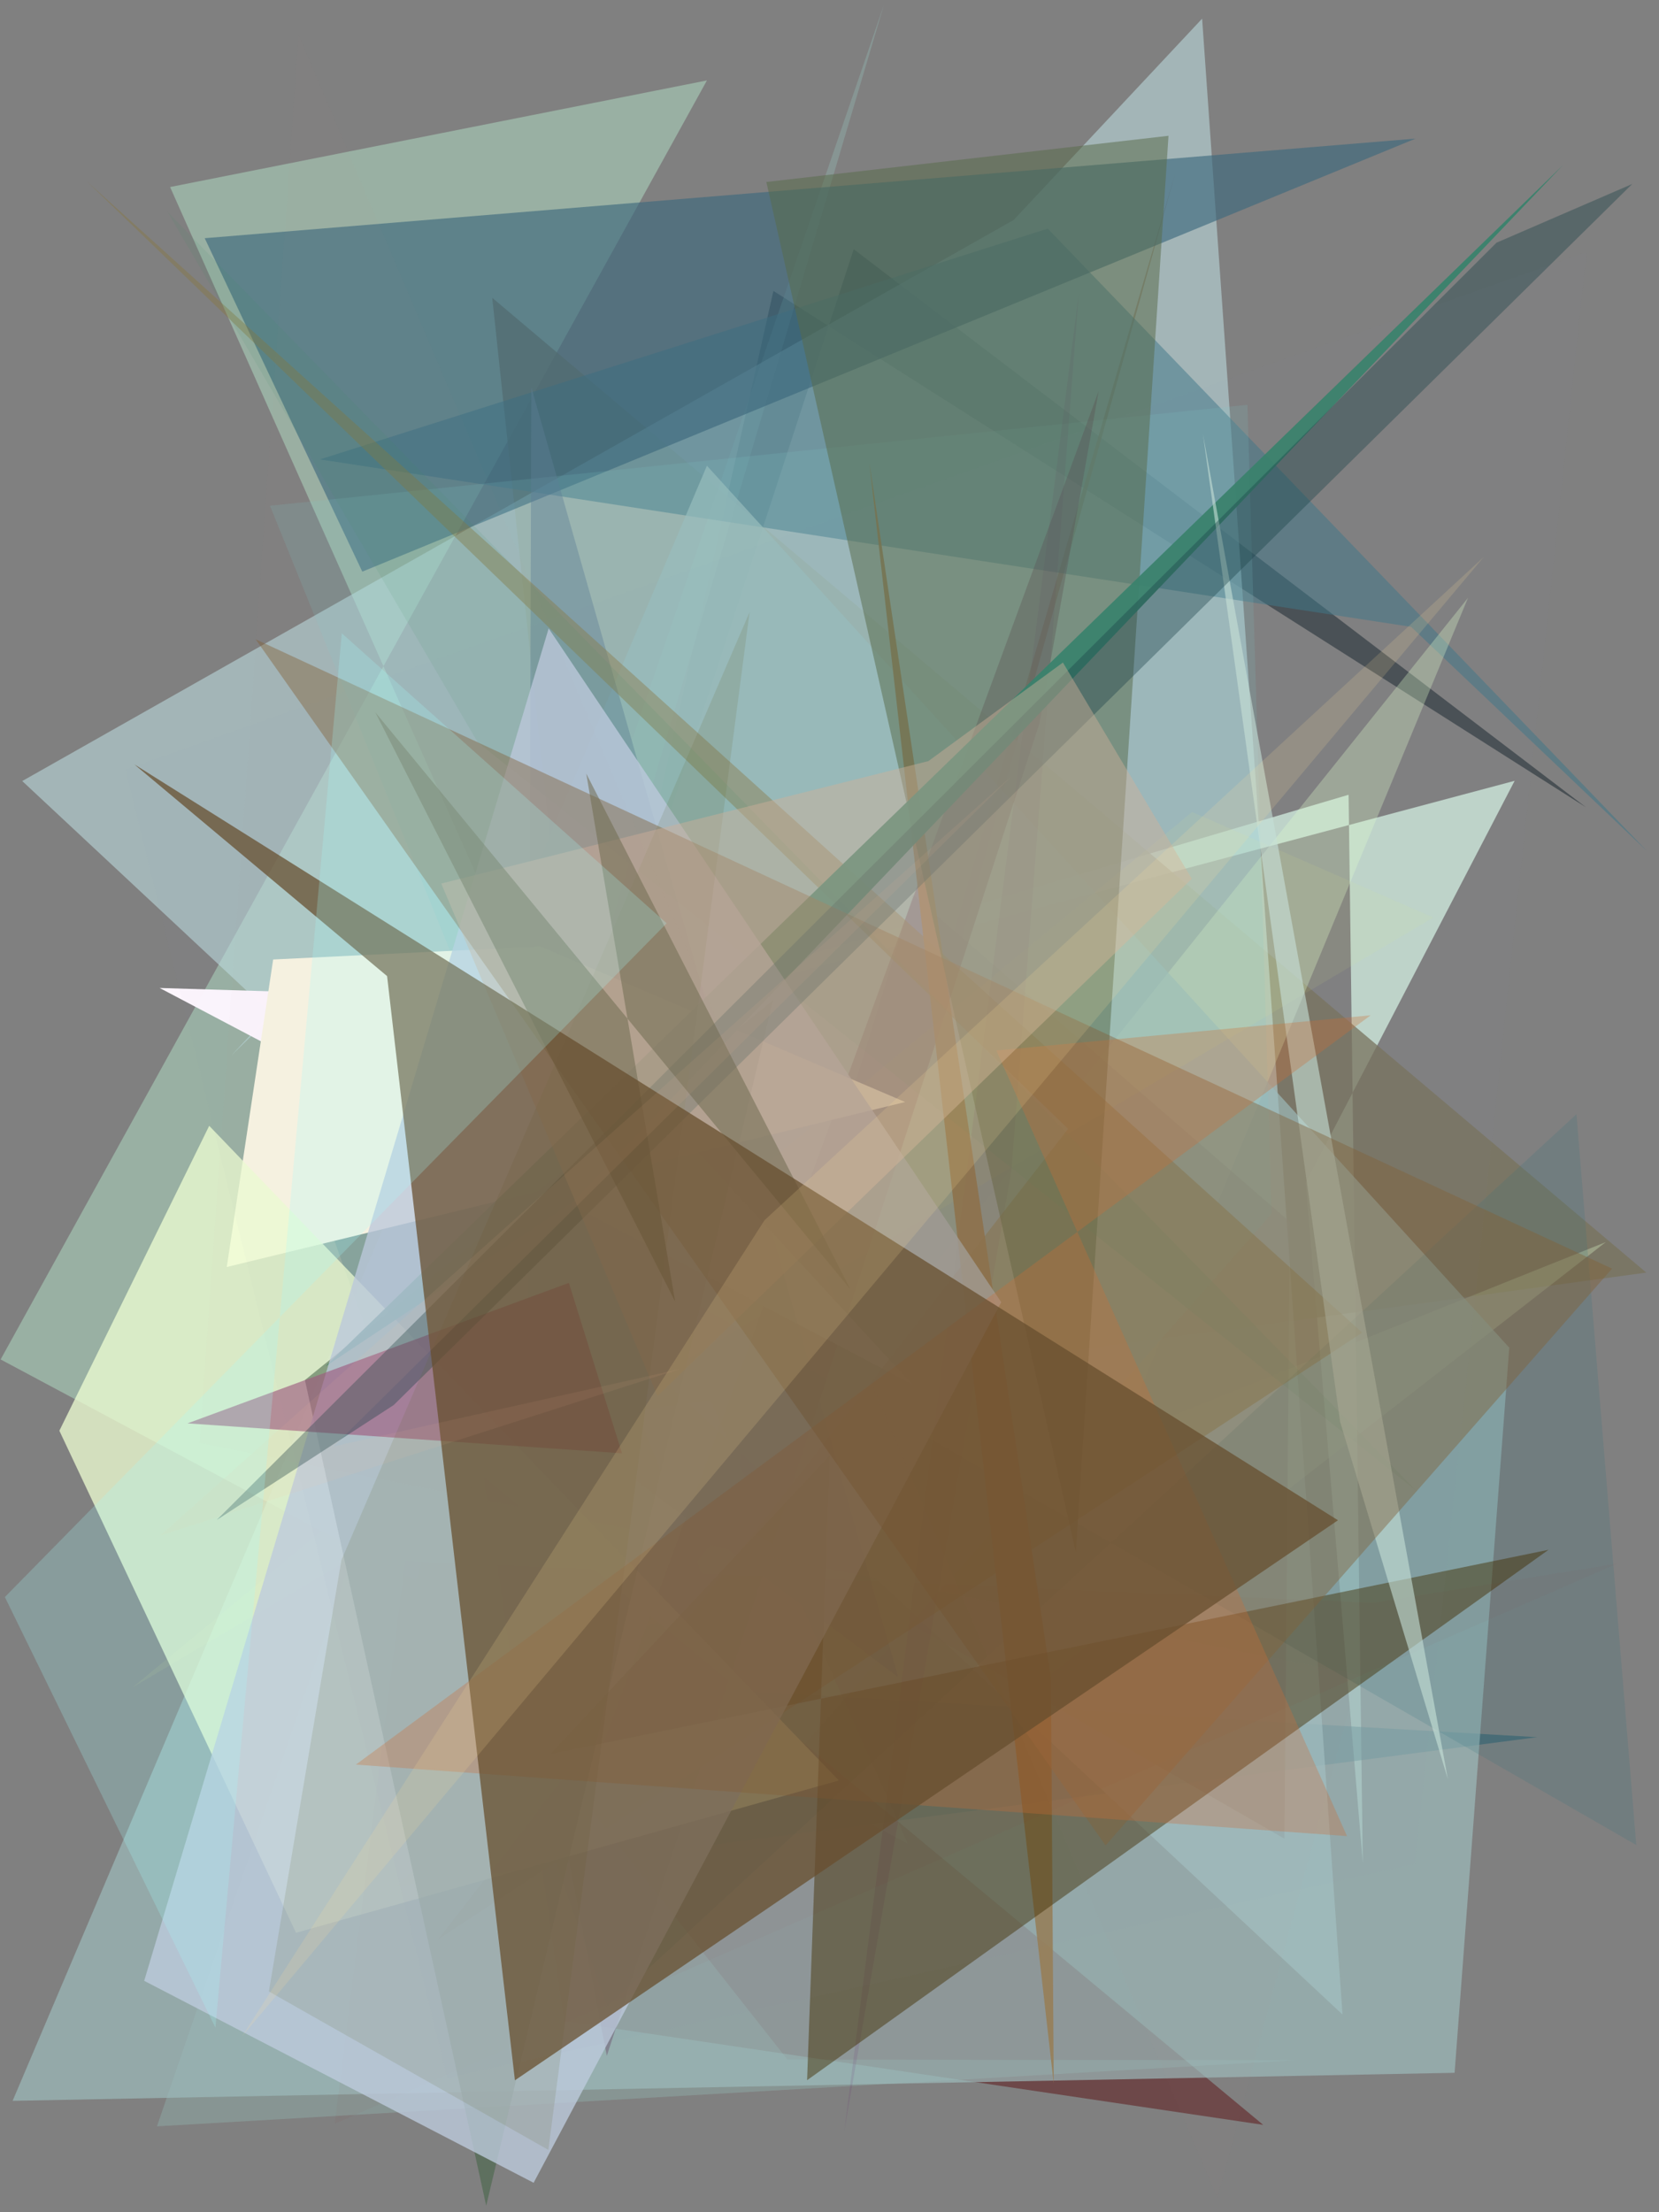 <?xml version="1.0" encoding="utf-8" standalone="no"?>
<!DOCTYPE svg PUBLIC "-//W3C//DTD SVG 1.1//EN"
  "http://www.w3.org/Graphics/SVG/1.1/DTD/svg11.dtd">
<svg xmlns:xlink="http://www.w3.org/1999/xlink" width="216pt" height="288pt" viewBox="0 0 216 288" xmlns="http://www.w3.org/2000/svg" version="1.1">
 <defs>
  <style type="text/css">*{stroke-linejoin: round; stroke-linecap: butt}</style>
 </defs>
 <g id="figure_1">
  <g id="patch_1">
   <path d="M 0 288 
L 216 288 
L 216 0 
L 0 0 
z
" style="fill: #ffffff"/>
  </g>
  <g id="axes_1">
   <g id="patch_2">
    <path d="M 0 288 
L 0 0 
L 216 0 
L 216 288 
z
" clip-path="url(#p412bb59a03)" style="fill: #808080"/>
   </g>
   <g id="patch_3">
    <path d="M 111.151 32.448 
L 206.477 105.089 
L 100.695 37.876 
L 81.515 123.248 
z
" clip-path="url(#p412bb59a03)" style="fill: #00111a; fill-opacity: 0.426"/>
   </g>
   <g id="patch_4">
    <path d="M 92.043 10.47 
L 0.081 176.982 
L 118.198 240.047 
L 22.146 24.348 
z
" clip-path="url(#p412bb59a03)" style="fill: #a1bfaf; fill-opacity: 0.762"/>
   </g>
   <g id="patch_5">
    <path d="M 175.585 103.467 
L 177.438 242.576 
L 170.006 153.999 
L 197.206 101.649 
L 39.013 143.865 
z
" clip-path="url(#p412bb59a03)" style="fill: #defeed; fill-opacity: 0.673"/>
   </g>
   <g id="patch_6">
    <path d="M 200.145 226.156 
L 78.573 219.135 
L 51.735 245.53 
z
" clip-path="url(#p412bb59a03)" style="fill: #1c5768; fill-opacity: 0.49"/>
   </g>
   <g id="patch_7">
    <path d="M 63.012 192.35 
L 73.484 263.12 
L 164.462 276.625 
z
" clip-path="url(#p412bb59a03)" style="fill: #622527; fill-opacity: 0.62"/>
   </g>
   <g id="patch_8">
    <path d="M 106.021 183.557 
L 117.99 148.324 
L 152.989 22.624 
z
" clip-path="url(#p412bb59a03)" style="fill: #5b2000; fill-opacity: 0.853"/>
   </g>
   <g id="patch_9">
    <path d="M 64.089 38.769 
L 79.583 184.044 
L 214.349 165.674 
z
" clip-path="url(#p412bb59a03)" style="fill: #79745e; fill-opacity: 0.762"/>
   </g>
   <g id="patch_10">
    <path d="M 168.569 268.218 
L 102.521 268.127 
L 53.984 206.512 
L 115.088 0.621 
L 20.435 276.819 
z
" clip-path="url(#p412bb59a03)" style="fill: #9dd2cc; fill-opacity: 0.257"/>
   </g>
   <g id="patch_11">
    <path d="M 30.12 137.403 
L 156.515 2.428 
L 174.796 262.268 
L 2.895 101.681 
L 155.917 15.086 
z
" clip-path="url(#p412bb59a03)" style="fill: #bedee1; fill-opacity: 0.564"/>
   </g>
   <g id="patch_12">
    <path d="M 136.42 29.766 
L 41.665 59.806 
L 183.727 81.607 
L 214.437 110.799 
z
" clip-path="url(#p412bb59a03)" style="fill: #3e7789; fill-opacity: 0.505"/>
   </g>
   <g id="patch_13">
    <path d="M 209.069 161.706 
L 83.927 211.834 
L 191.136 77.823 
L 131.331 222.288 
z
" clip-path="url(#p412bb59a03)" style="fill: #e0ffcc; fill-opacity: 0.308"/>
   </g>
   <g id="patch_14">
    <path d="M 167.228 239.373 
L 167.939 159.071 
L 118.855 116.484 
L 94.107 197.278 
z
" clip-path="url(#p412bb59a03)" style="fill: #817a7d; fill-opacity: 0.552"/>
   </g>
   <g id="patch_15">
    <path d="M 26.653 31.01 
L 47.171 74.421 
L 184.298 18.046 
z
" clip-path="url(#p412bb59a03)" style="fill: #3c687d; fill-opacity: 0.635"/>
   </g>
   <g id="patch_16">
    <path d="M 1.643 273.5 
L 92.04 60.632 
L 196.507 175.447 
L 189.388 269.849 
z
" clip-path="url(#p412bb59a03)" style="fill: #9dbbbb; fill-opacity: 0.689"/>
   </g>
   <g id="patch_17">
    <path d="M 79.042 261.239 
L 205.254 145.055 
L 213.041 240.198 
L 35.108 137.837 
z
" clip-path="url(#p412bb59a03)" style="fill: #33737e; fill-opacity: 0.185"/>
   </g>
   <g id="patch_18">
    <path d="M 101.761 230.498 
L 165.567 158.01 
L 162.415 52.698 
L 35.152 65.841 
z
" clip-path="url(#p412bb59a03)" style="fill: #80c6cb; fill-opacity: 0.161"/>
   </g>
   <g id="patch_19">
    <path d="M 17.27 219.665 
L 186.621 119.449 
L 155.21 105.713 
z
" clip-path="url(#p412bb59a03)" style="fill: #e1e982; fill-opacity: 0.092"/>
   </g>
   <g id="patch_20">
    <path d="M 79.009 267.647 
L 73.69 240.208 
L 143.054 50.879 
L 135.339 94.15 
z
" clip-path="url(#p412bb59a03)" style="fill: #55264e; fill-opacity: 0.306"/>
   </g>
   <g id="patch_21">
    <path d="M 72.596 130.206 
L 118.767 180.219 
L 20.782 128.62 
z
" clip-path="url(#p412bb59a03)" style="fill: #fff8ff; fill-opacity: 0.981"/>
   </g>
   <g id="patch_22">
    <path d="M 69.178 50.421 
L 68.761 182.235 
L 116.947 218.345 
z
" clip-path="url(#p412bb59a03)" style="fill: #5e7f96; fill-opacity: 0.407"/>
   </g>
   <g id="patch_23">
    <path d="M 117.851 143.468 
L 29.524 164.948 
L 35.565 124.914 
L 70.371 123.212 
z
" clip-path="url(#p412bb59a03)" style="fill: #f9f6e3"/>
   </g>
   <g id="patch_24">
    <path d="M 109.913 277.503 
L 131.685 152.428 
L 140.448 38.284 
z
" clip-path="url(#p412bb59a03)" style="fill: #651f6e; fill-opacity: 0.116"/>
   </g>
   <g id="patch_25">
    <path d="M 177.365 173.49 
L 11.315 23.62 
L 139.067 146.958 
L 57.058 252.468 
z
" clip-path="url(#p412bb59a03)" style="fill: #887941; fill-opacity: 0.411"/>
   </g>
   <g id="patch_26">
    <path d="M 113.195 60.301 
L 136.832 218.575 
L 137.193 271.252 
z
" clip-path="url(#p412bb59a03)" style="fill: #977e57; fill-opacity: 0.889"/>
   </g>
   <g id="patch_27">
    <path d="M 99.779 23.691 
L 152.138 17.678 
L 140.069 202.064 
z
" clip-path="url(#p412bb59a03)" style="fill: #586b4b; fill-opacity: 0.516"/>
   </g>
   <g id="patch_28">
    <path d="M 184.486 194.162 
L 21.836 27.617 
L 62.213 96.657 
z
" clip-path="url(#p412bb59a03)" style="fill: #3e8f67; fill-opacity: 0.096"/>
   </g>
   <g id="patch_29">
    <path d="M 27.238 146.564 
L 109.218 231.795 
L 38.537 251.627 
L 7.729 186.261 
z
" clip-path="url(#p412bb59a03)" style="fill: #efffd2; fill-opacity: 0.746"/>
   </g>
   <g id="patch_30">
    <path d="M 108.04 189.457 
L 105.082 270.813 
L 201.615 201.763 
L 71.659 228.352 
z
" clip-path="url(#p412bb59a03)" style="fill: #422d01; fill-opacity: 0.467"/>
   </g>
   <g id="patch_31">
    <path d="M 210.509 203.575 
L 43.575 276.484 
L 52.738 203.21 
L 178.754 208.669 
z
" clip-path="url(#p412bb59a03)" style="fill: #9f2302; fill-opacity: 0.028"/>
   </g>
   <g id="patch_32">
    <path d="M 100.645 130.223 
L 63.304 287.15 
L 39.699 179.665 
z
" clip-path="url(#p412bb59a03)" style="fill: #436345; fill-opacity: 0.555"/>
   </g>
   <g id="patch_33">
    <path d="M 42.369 177.888 
L 203.453 21.543 
L 74.575 156.487 
z
" clip-path="url(#p412bb59a03)" style="fill: #38826b; fill-opacity: 0.932"/>
   </g>
   <g id="patch_34">
    <path d="M 69.477 284.169 
L 18.773 257.876 
L 71.435 81.813 
L 130.361 169.529 
z
" clip-path="url(#p412bb59a03)" style="fill: #bdcadc; fill-opacity: 0.789"/>
   </g>
   <g id="patch_35">
    <path d="M 188.509 231.614 
L 174.479 185.091 
L 156.624 56.531 
z
" clip-path="url(#p412bb59a03)" style="fill: #c8e2d9; fill-opacity: 0.6"/>
   </g>
   <g id="patch_36">
    <path d="M 74.068 167.011 
L 24.419 185.302 
L 80.983 189.2 
z
" clip-path="url(#p412bb59a03)" style="fill: #9f597e; fill-opacity: 0.638"/>
   </g>
   <g id="patch_37">
    <path d="M 209.891 165.157 
L 33.287 83.227 
L 143.946 240.252 
z
" clip-path="url(#p412bb59a03)" style="fill: #806239; fill-opacity: 0.444"/>
   </g>
   <g id="patch_38">
    <path d="M 194.843 31.597 
L 28.218 197.877 
L 51.262 182.916 
L 212.518 23.951 
z
" clip-path="url(#p412bb59a03)" style="fill: #173e43; fill-opacity: 0.373"/>
   </g>
   <g id="patch_39">
    <path d="M 35.008 259.26 
L 44.454 203.093 
L 97.597 79.684 
L 71.394 279.887 
z
" clip-path="url(#p412bb59a03)" style="fill: #5f682e; fill-opacity: 0.152"/>
   </g>
   <g id="patch_40">
    <path d="M 129.722 136.755 
L 175.381 239.037 
L 46.333 229.729 
L 178.456 132.179 
z
" clip-path="url(#p412bb59a03)" style="fill: #cc6b32; fill-opacity: 0.308"/>
   </g>
   <g id="patch_41">
    <path d="M 155.171 114.405 
L 138.39 86.252 
L 120.87 99.087 
L 57.451 115.026 
L 85.601 181.743 
z
" clip-path="url(#p412bb59a03)" style="fill: #d0b299; fill-opacity: 0.446"/>
   </g>
   <g id="patch_42">
    <path d="M 176.868 218.063 
L 25.982 187.845 
L 38.875 4.558 
L 158.505 286.136 
z
" clip-path="url(#p412bb59a03)" style="fill: #b4a08b; fill-opacity: 0.017"/>
   </g>
   <g id="patch_43">
    <path d="M 76.33 100.71 
L 110.74 167.887 
L 48.861 92.73 
L 87.899 169.441 
z
" clip-path="url(#p412bb59a03)" style="fill: #726d52; fill-opacity: 0.563"/>
   </g>
   <g id="patch_44">
    <path d="M 67.042 270.828 
L 50.398 127.075 
L 17.5 99.516 
L 174.202 197.917 
z
" clip-path="url(#p412bb59a03)" style="fill: #664c2b; fill-opacity: 0.734"/>
   </g>
   <g id="patch_45">
    <path d="M 184.211 242.679 
L 58.229 270.531 
L 16.325 100.185 
L 206.561 32.797 
z
" clip-path="url(#p412bb59a03)" style="fill: #7b92a7; fill-opacity: 0.027"/>
   </g>
   <g id="patch_46">
    <path d="M 43.433 188.3 
L 131.813 100.948 
L 20.862 199.909 
L 88.513 178.23 
z
" clip-path="url(#p412bb59a03)" style="fill: #fbbf97; fill-opacity: 0.077"/>
   </g>
   <g id="patch_47">
    <path d="M 0.633 207.913 
L 86.797 120.198 
L 44.502 82.452 
L 28.046 263.956 
z
" clip-path="url(#p412bb59a03)" style="fill: #a4fbfc; fill-opacity: 0.228"/>
   </g>
   <g id="patch_48">
    <path d="M 193.188 72.507 
L 99.537 158.858 
L 31.503 265.122 
z
" clip-path="url(#p412bb59a03)" style="fill: #ffe19b; fill-opacity: 0.159"/>
   </g>
  </g>
 </g>
 <defs>
  <clipPath id="p412bb59a03">
   <rect x="0" y="0" width="216" height="288"/>
  </clipPath>
 </defs>
</svg>
